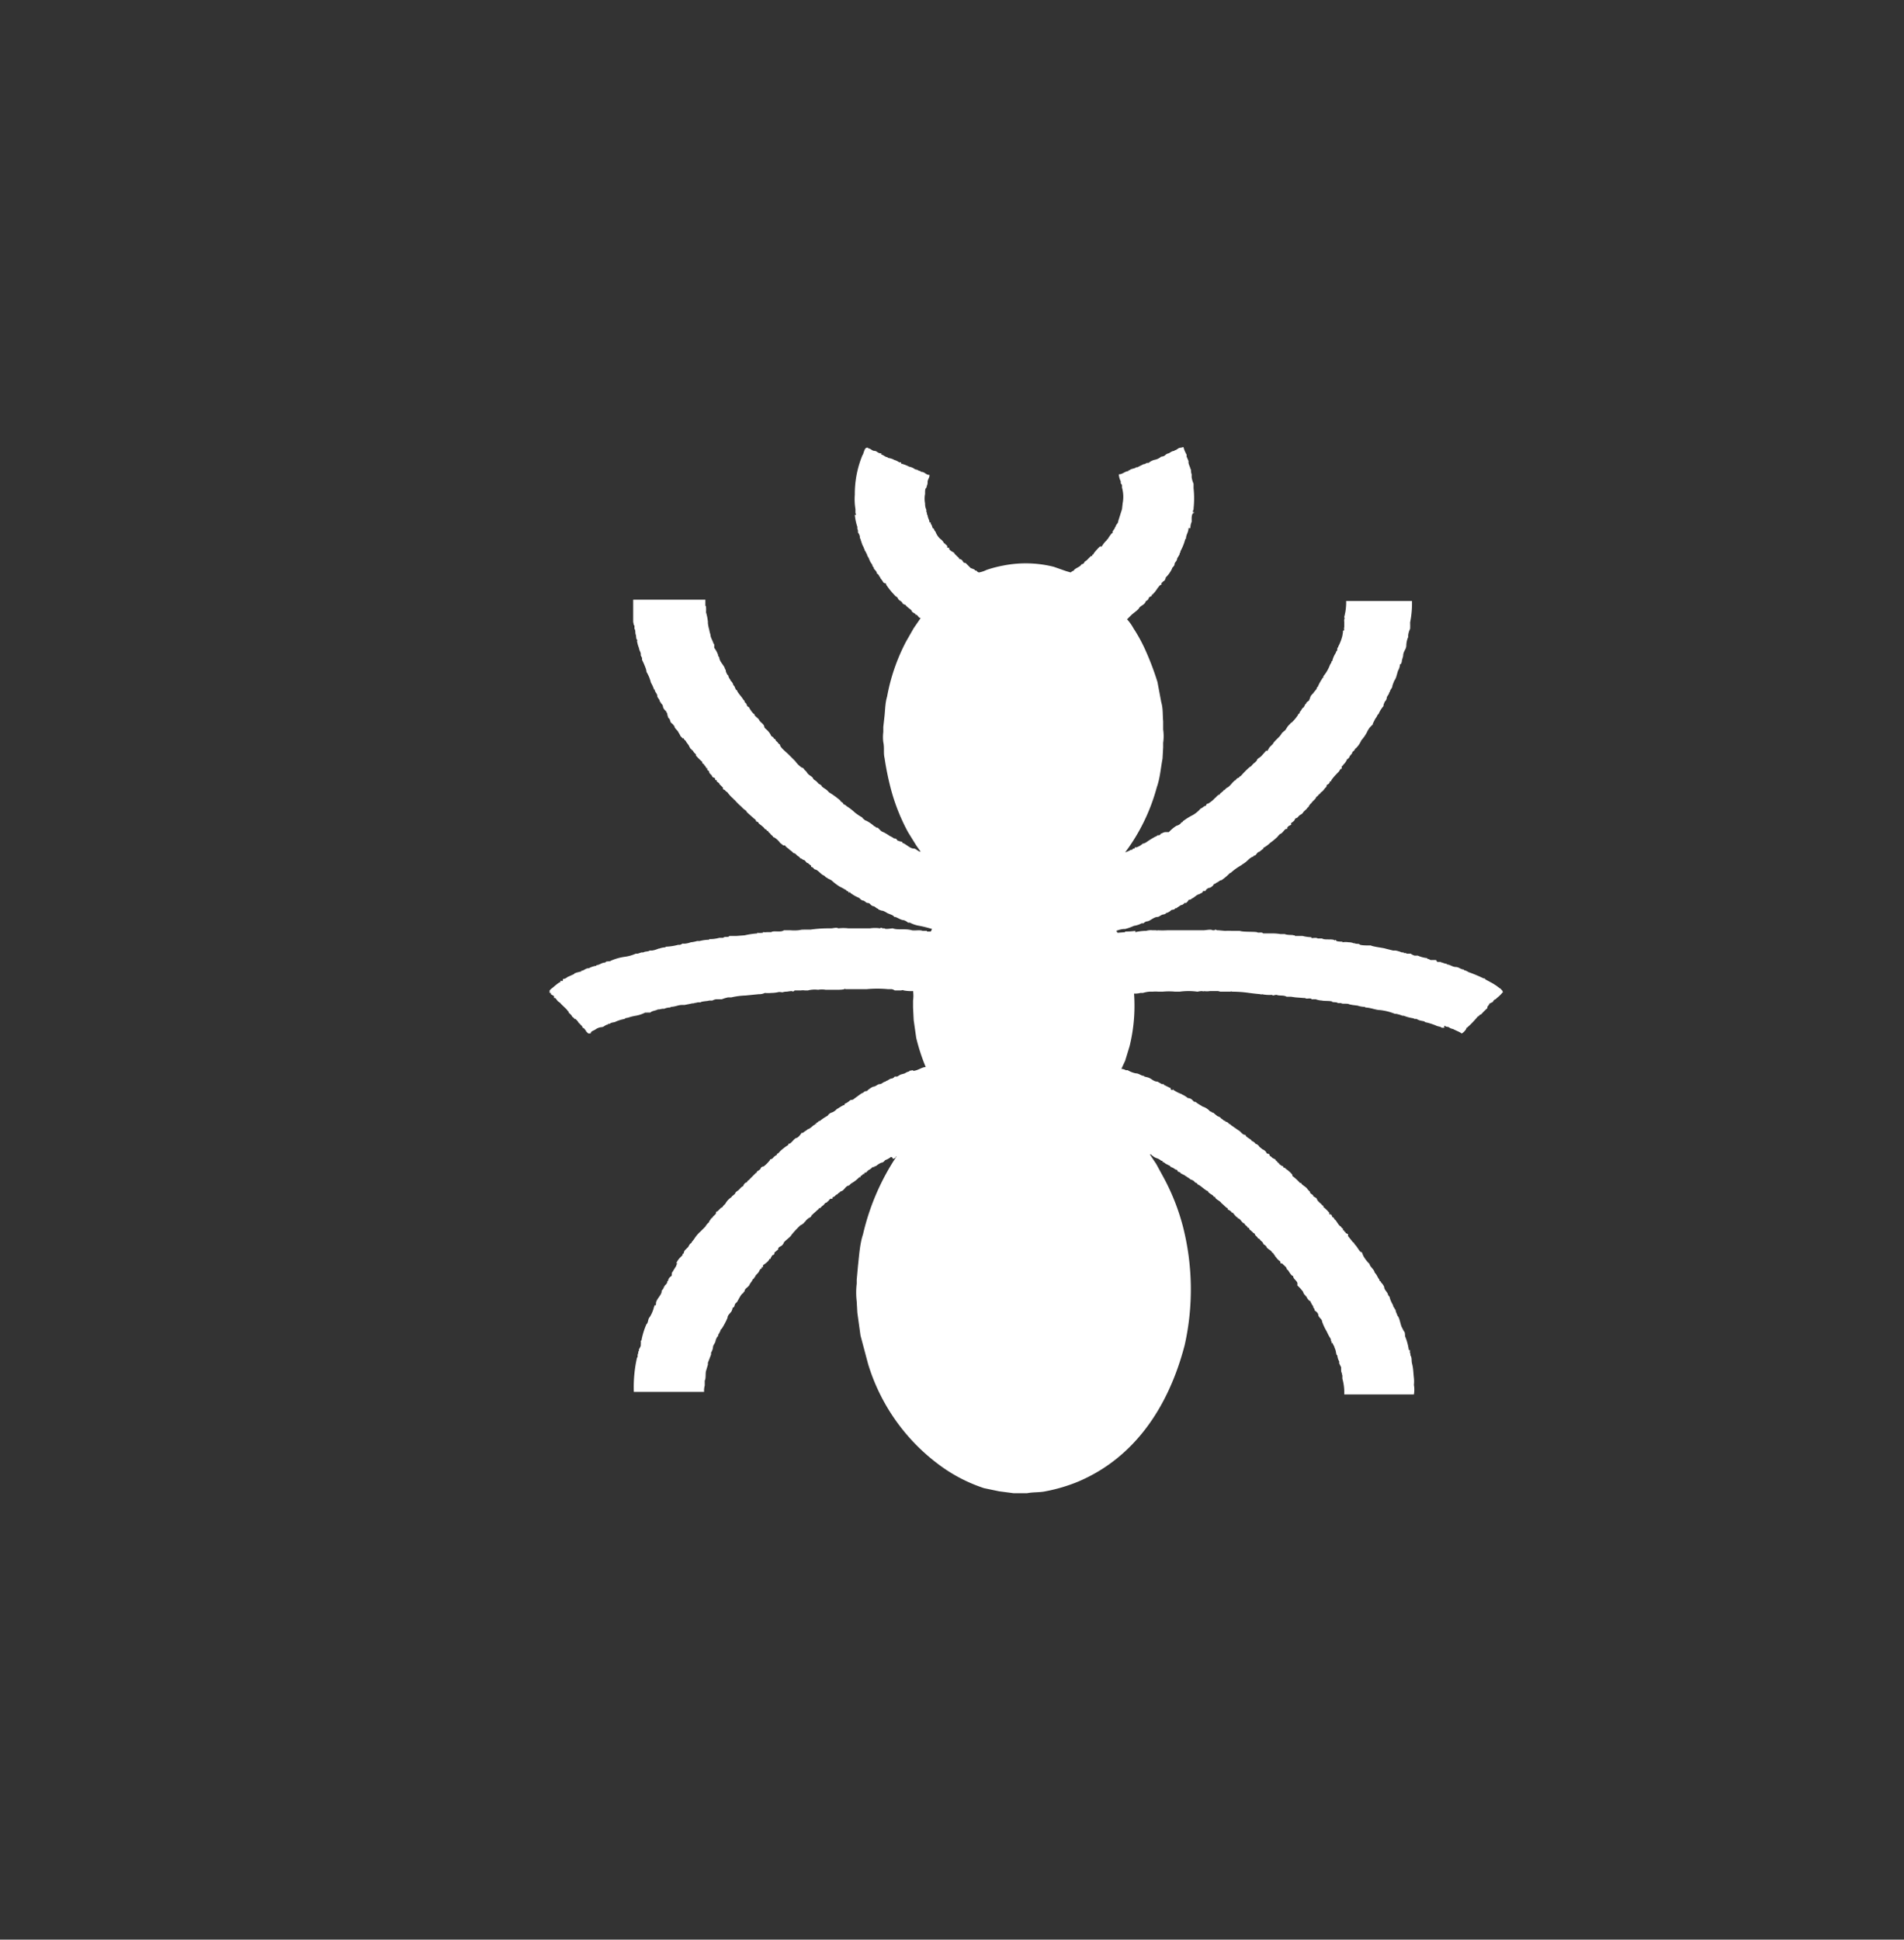 <svg id="lady_bug" data-name="lady bug" xmlns="http://www.w3.org/2000/svg" viewBox="0 0 300.7 306.3"><rect x="0" y="0" width="300.7" height="306.3" fill="#333333" stroke="none"/><defs><style>.cls-1{fill:#FFFFFFFF}</style></defs><path class="cls-1" d="M237.3 156.6c0-.3-.3-.3-.3-.5h-.1a8.7 8.7 0 00-1.7-1.1c-.1-.1-.7-.3-.7-.5h-.2a23.2 23.2 0 00-2.4-1 1.8 1.8 0 00-.7-.3v-.1c-.5 0-.8-.4-1.3-.4s-.9-.4-1.4-.4v-.1a1.8 1.8 0 01-.7-.2h-.2v-.1h-.6a1.3 1.3 0 01-.2-.3H225.9a1 1 0 00-.5-.2v-.1a5 5 0 01-1.5-.4h-.2H223.4a2 2 0 01-.6-.3h-.7v-.1h-.4v-.1h-.3a5.1 5.1 0 00-1-.3h-.4l-1.2-.3c-.2-.1-2-.3-2.3-.5h-.5c-.1 0-1.3 0-1.3-.2-.2-.1-.7 0-.8-.2s0 0 0 .1a2.1 2.1 0 00-.9-.2 3.5 3.5 0 00-1 0v-.1c-.2 0-1 0-1-.2s-.1 0-.2 0c-.4-.3-1.6 0-2-.3h-.7c-.2-.2-.9 0-1-.1v-.1a6.5 6.5 0 01-1.4-.2h-1.2v-.1h-.2c-.2-.1-1 0-1.4-.2h-.7a7.3 7.3 0 00-1.2-.1h-1.5c-.3-.3-.7 0-1-.2-.6-.1-2.1 0-2.7-.2h-1.3a5.8 5.8 0 00-1 0l-1.1-.1h-.2s-.3-.2-.4 0h-.3c-.3-.2-1 0-1.4 0h-5.6-.1a12.7 12.7 0 01-1.6 0s0 .1-.2 0h-.1c-.1 0 0 0 0 0h-.5a2.6 2.6 0 00-1 .1h-.3a8.3 8.3 0 00-1.4.2v-.2a10 10 0 01-1.6.1v.1l-1.2.1-.2-.3a3.9 3.9 0 011.2-.3h.2a8.9 8.9 0 001.4-.5c.1 0 0 0 0 0a3.5 3.5 0 001.2-.4h.3a1 1 0 01.5-.3c.5 0 1.1-.7 1.7-.7.3 0 .6-.4 1-.4l.3-.1v-.1a1.7 1.7 0 00.9-.5l.5-.1c0-.1.1-.2.4-.2v-.1c.3-.1.5-.4.8-.4l.3-.2v-.1h.3s.4-.3.4-.5c0 0 .4 0 .5-.2.4-.1.8-.7 1.3-.7v-.1c.2 0 .5-.2.5-.4h.4c0-.2.4-.5.6-.5s.7-.4.7-.6c.3 0 .4-.3.7-.3v-.1c.2 0 .2-.2.5-.2a8.2 8.2 0 001.4-1.2v.1a9 9 0 011.8-1.3.6.6 0 01.3-.2l.1-.1c.4-.2 1-1 1.4-1a.3.3 0 01.3-.2c.3-.2.3-.5.7-.6l.5-.4a.4.4 0 01.1 0v-.2a4.7 4.7 0 001.1-.8 9.8 9.8 0 001.2-1 .7.7 0 01.3-.3v-.1c.4 0 .7-.7 1-.8h.2v-.2a.7.7 0 01.3-.3l.4-.2h-.1v-.2c.2-.2.5-.3.6-.6 0-.2.4-.2.5-.4a1.3 1.3 0 01.5-.4.9.9 0 00.3-.3c.1-.2.7-.6.7-.8 0 0 .2 0 .2-.2a1 1 0 00.1-.2v.1l.1-.2c.1-.1.3-.2.3-.4v.1c.2-.3.6-.5.7-.9h.1c0-.1.2-.1.2-.3.2 0 .1-.1.3-.2a.7.7 0 01.3-.3 3.2 3.2 0 00.5-.6.3.3 0 00.2-.3l.1-.2c.1 0 .4-.2.4-.4v-.1h.2c0-.3 1-1.3 1.2-1.5s.2-.5.5-.5v-.4l.2-.1v-.1a2.3 2.3 0 00.6-.8v.1a.5.5 0 000-.2c.2 0 .5-.4.5-.6h.1c0-.2.1-.1.2-.3a.8.8 0 00.1-.3.4.4 0 00.3-.3h.1v-.2h.1a4 4 0 00.9-1.3 6 6 0 00.9-1.3 3.1 3.1 0 01.7-1l.2-.2c.2 0 0 0 0-.1l.4-.8a2.3 2.3 0 00.4-.7h.1a4.4 4.4 0 01.8-1.3v-.2l.2-.5a1 1 0 00.3-.5c0-.4.4-.6.4-1h.1c0-.4.4-.6.4-1l.1-.3.2-.5a2.3 2.3 0 00.4-1v.1a6.5 6.5 0 01.2-.7 2.2 2.2 0 00.3-1h.1a1 1 0 00.2-.6l.2-.7c0-.8.5-1 .5-1.7a3.4 3.4 0 01.3-1.3v-.3a3.2 3.2 0 01.3-1 10.4 10.4 0 000-1 15.3 15.3 0 00.3-3.4h-10.4a8.7 8.7 0 01-.3 2.5c0 .1.1.3 0 .4a1 1 0 000 .4v.9-.1a.8.8 0 000 .5l-.2.1v.2l-.1.6a7.3 7.3 0 01-.6 1.6c-.1.1 0 .3-.2.3v.1c0 .2 0 .4-.2.5v.1l-.1.2a3.9 3.9 0 00-.5 1.2h-.1c0 .3-.2.4-.3.7a6 6 0 01-.7 1.3l-.3.4a.6.6 0 000 .2.3.3 0 00-.2.2 7 7 0 00-.7 1.3h-.1c0 .4-.5.7-.6 1l-.2.1h.1a1 1 0 00-.4.6l-.2.5a.2.2 0 010-.1.5.5 0 01-.2.2s-.2.1-.2.3c-.1 0-.3.3-.3.5v-.1a.6.6 0 00-.1.2c-.2 0-.4.5-.5.6a.2.2 0 00-.1.3v-.1a.6.6 0 01-.3.3v.1a7.5 7.5 0 01-1 1.2c-.2 0-.2.3-.4.3v.1c-.3.1-.5.9-.9 1v.1c-.2 0-.3.3-.4.4-.2.4-1.3 1.2-1.3 1.6v-.1l-.5.5-.3.5c-.1.2-.2 0-.2 0l-.8.9c-.3.3-.7.4-.7.7l-.3.3a2.5 2.5 0 00-.6.6l-.2.1a13.5 13.5 0 00-1.4 1.4l-.3.2v.1c-.2 0-.5.2-.6.5v-.1c-.4.2-1 1.2-1.4 1.2v.1c-.2 0-.2.3-.5.3v.1a.2.2 0 01-.2.1v.1a.7.7 0 00-.4.4h-.2v.1c-.2 0-.3.3-.5.4a4.6 4.6 0 01-1.1.9.3.3 0 00-.3.2c0 .1-.1.2-.3.2h.1-.1a2.3 2.3 0 01-.6.4 4.8 4.8 0 01-1.2 1 9.9 9.9 0 00-1.6 1c0 .2-.3.1-.3.3a1.4 1.4 0 01-.7.4 5.9 5.9 0 00-1.2 1h-.6a1.4 1.4 0 00-.5.2h.1-.2c-.1.1-.2.3-.4.3h-.2a.5.5 0 01-.3.2 12.5 12.5 0 00-1.6 1 .2.2 0 00-.2.1h-.2a2.7 2.7 0 01-1 .6.8.8 0 01-.3 0v.2c-.2 0-.3 0-.4.2h-.2a4.1 4.1 0 01-.9.4 30.3 30.3 0 005-10.3c.5-1.4.6-2.9.9-4.5l.1-1.8v-.7a7.3 7.3 0 000-2.1v-1.3c-.1-1 0-2-.3-3l-.6-3.2a44.4 44.4 0 00-1.8-4.8 25 25 0 00-2-3.7 6.9 6.9 0 00-1-1.4l.7-.7c.2-.2 1.2-.9 1.2-1.1.2-.3.8-.5 1-.9 0-.2.2-.2.4-.4l.2-.4.4-.2v-.2h.1a5 5 0 00.8-1l.4-.5h.1l.2-.2h-.1c0-.2.2-.2.3-.4.2 0 .4-.4.4-.6a4.8 4.8 0 001-1.4c0-.2.4-.4.4-.7 0-.3.3-.4.4-.8v-.1l.3-.5a.5.5 0 00.1-.4h.1c0-.2.1-.1 0-.2a8.4 8.4 0 00.8-2h.1c0-.7.4-1 .4-1.7h.3a2.4 2.4 0 01.2-1v-.3-.3s0-.7.3-.8 0-.1-.1-.1v-.2l.1-.3c.1 0 0 0 0-.1a14.7 14.7 0 000-3.2V76.4a4.9 4.9 0 01-.3-1v-.5a2.1 2.1 0 01-.1-.4c0-.2 0-.5-.2-.6h.1a3.6 3.6 0 01-.3-.8v-.3l-.3-.7a2.6 2.6 0 000-.3 5 5 0 01-.5-1.2l-.4.1c-.5 0-.6.4-1 .4v.1c-.5 0-.8.4-1 .4a1 1 0 00-.5.3 1 1 0 01-.5.2h-.1a2.2 2.2 0 01-1 .5 2.2 2.2 0 00-1 .5h-.3a1.4 1.4 0 01-.4.2h-.1l-1 .5h-.2l-.1.1-.7.2a.8.8 0 01-.4.2v.1c-.5 0-.9.5-1.5.5a2.6 2.6 0 00.3 1.1v.3l.2.3v.4a5.4 5.4 0 01.1 2.5l-.1.9-.6 1.9c0 .4-.4.5-.4.9h-.1c0 .3-.3.5-.4.8a1.2 1.2 0 010 .2.8.8 0 01-.2 0h.1a6.2 6.2 0 00-.7 1h-.1v.1a3.9 3.9 0 00-.8 1h-.1-.2s-1 1-1 1.2a.4.4 0 01-.2.1v.2h-.2l-.7.7c-.1 0 0 0 0 0l-.3.2-.1.2a.5.5 0 01-.4.2c-.1.4-1.2.7-1.2 1a1.2 1.2 0 00-.5.3l-.7-.2-2-.7a18.2 18.2 0 00-7.9-.2 19 19 0 00-2.7.7 4.5 4.5 0 01-1.2.4.7.7 0 01-.4-.3h-.2c0-.2-.5-.3-.7-.4l-.8-.8c-.1 0-.3 0-.4-.2s-.2-.3-.4-.4h-.2v-.1c0-.1-.8-.7-.8-.9-.3-.2-.6-.3-.8-.6v-.2h-.3v-.2c0-.2-.3-.3-.4-.5h-.1a1.7 1.7 0 00-.6-.7 2.8 2.8 0 01-.7-1c-.1-.3-.3-.3-.3-.6l-.2-.1-.2-.6h-.2.1v-.3h-.2c0-.4-.3-.7-.3-1.2h-.1a.8.8 0 00-.1-.5v-.3a2.2 2.2 0 01-.2-1 3.9 3.9 0 010-1.5v-.3c0-.2 0-.5.2-.7s-.1-.1 0-.1a1.5 1.5 0 00.2-.8c0-.4.3-.6.3-1.1-.6 0-.7-.5-1.4-.5v-.1a1 1 0 01-.5-.2l-.4-.1a2 2 0 00-.9-.4 6.3 6.3 0 00-1.3-.5V73H142a2.3 2.3 0 00-.9-.4h.1a3.1 3.1 0 00-1-.3v-.1c-.4 0-.7-.4-1-.4v-.2c-.6 0-.7-.4-1.1-.4-.4 0-.6-.4-1-.4v-.1h-.2c-.4 0-.5 1-.7 1.2a16 16 0 00-1.2 6.2 9.6 9.6 0 00.1 2.3v.6l.1.3h-.2a8.5 8.5 0 00.4 1.9v.3a1.5 1.5 0 01.1.3v.3a1.3 1.3 0 01.3.7c0 .1 0 .3.2.4h-.1c.1.2.3 1 .5 1.2v.2h.1c0 .4.3.5.3.8h.1c0 .4.3.6.4 1l.1.2c.1.3.4.5.4.8 0 0 .3.3.2.4.2.2.5.5.5.8.2 0 .4.4.4.5h.1c0 .3.3.4.3.6h.2-.1c0 .2.2.4.4.4s.1.2.2.3a11.6 11.6 0 001.3 1.6c.1.2.4.2.5.5.2.4.6.4.7.7 0 .1.3.3.5.3.1.3 1 .8 1 1 .1.3.6.3.7.7V97c0 .1.3.2.3.4v-.1a.5.5 0 00.4.3l-1.1 1.6-1.2 2.1a30.4 30.4 0 00-3 8.7c-.3 1-.3 2-.4 3l-.2 1.8v.8a6.3 6.3 0 000 1.6c.2.9 0 1.7.2 2.5a45.5 45.5 0 001 4.9 31 31 0 002.7 6.8l1.3 2.1.7 1c-.4 0-.7-.5-1.1-.5-.6 0-1.3-.8-1.8-.9 0-.1 0-.2-.2-.2a2.7 2.7 0 01-.6-.2c-.1-.2-.2-.3-.5-.3a4 4 0 00-.7-.4 7.5 7.5 0 00-1-.6c-.4-.1-.6-.5-.9-.7h-.2l-.2-.2h-.1a5.4 5.4 0 00-1.3-.9c-.2 0-.5-.4-.6-.4v-.1a8.1 8.1 0 01-1.2-.8 8.5 8.5 0 00-1.3-1 1 1 0 00-.5-.3c0-.3-.4-.3-.5-.6a13.2 13.2 0 00-1.8-1.3 2.3 2.3 0 00-.7-.6c-.1-.1-.4-.2-.5-.5l-.5-.3v-.1h-.1c-.1-.3-.6-.4-.7-.7-.1-.3-.8-.5-1-1l-.4-.4a.5.5 0 00-.4-.3 4 4 0 01-1-1l-.7-.7-.4-.4c-.3-.3-1.2-1-1.3-1.4a.2.2 0 00-.2-.2v-.1h-.1c0-.2-.3-.3-.4-.5 0-.2-.2-.2-.3-.3l-.1-.2a.6.6 0 01-.4-.4 3.2 3.2 0 00-.9-1h.1c-.1 0-.2-.1-.2-.3-.1-.4-.7-.7-.8-1-.2-.4-.7-.5-.8-1h-.1a4.5 4.5 0 01-.6-.8l-.1-.2-.3-.2s-.1-.5-.4-.6v-.1-.1l-.2-.2c-.2-.4-1-1.2-1-1.5-.3 0-.3-.7-.6-.8v-.1a1.6 1.6 0 00-.5-.7h.1a1.5 1.5 0 01-.4-.8h-.1l-.2-.4a1.6 1.6 0 01-.1-.5h-.1c0-.5-.8-1.1-.9-1.8 0-.2-.2-.2-.2-.5a4.2 4.2 0 00-.6-1.1v-.6h-.1c-.1-.5-.5-1-.5-1.5a5 5 0 01-.2-.8 5.8 5.8 0 01-.2-1v-.2a7.2 7.2 0 00-.3-1.5 5.4 5.4 0 000-.8v-.2h-.1v-1H100v3.5l.1.5.1.1v.5c.2.2.1.7.2.9s0 .8.3.9l-.1.1a5.2 5.2 0 00.3 1.1l.1.4a2 2 0 01.2.5v.3l.2.4v.3a12.9 12.9 0 01.6 1.4 2.2 2.2 0 01.1.5 6.1 6.1 0 01.7 1.7 5.7 5.7 0 01.5 1.1h.1c0 .4.4.6.4 1 0 .3.4.5.4.9h.1c0 .3.4.4.4.8a1.2 1.2 0 00.5.7v.1a.8.8 0 01.2.4v.1l.1.3c0 .2.3.3.3.5l.1.3a.7.7 0 00.3.3c0 .1.2.1.2.3h.1c0 .5.6.7.7 1.2h.1v.2h.1c0 .3.3.4.4.6h.2c0 .2.2.3.3.4.1.3.5.6.6 1l.1.1c0 .2.2.1.2.3h.1v.1h.1a1.6 1.6 0 00.5.6v.2a10 10 0 001 1v.2l.3.2v.1l.2.2v.1h.1v.2h.2v.3s.3.1.3.3a.5.5 0 00.3.4v.1h.1a.5.5 0 00.3.4c.3 0 .2.3.3.4h.2v.2l.4.3v.1l.6.6a.2.2 0 00.2.3l.4.4v-.1a5.6 5.6 0 001.1 1.2v.1h.1a9.4 9.4 0 001.1 1.1 2.9 2.9 0 00.7.6l.2.3.9.8c.3.3.5.3.5.6a1.2 1.2 0 01.4.2v.1c.2.2 1 .7 1 1v-.1l.2.1c0 .1 0 .1.1 0v.2h.2a.5.5 0 00.4.4h-.1c.2.3.5.4.5.6h.1a3.1 3.1 0 011 .9l.5.4h.3c0 .2.7.6.7.7a2.3 2.3 0 01.6.5l.3.1.3.3a2.2 2.2 0 00.3.2c.1.1.2.3.4.3a1.4 1.4 0 00.3.2c.3 0 .4.5.7.5a4.7 4.7 0 00.5.4v.2c.3 0 .4.3.6.4.4 0 1 .8 1.3.9.3.1.4.4.6.4a.8.8 0 00.3.2l.4.2a8.5 8.5 0 001.3 1l.4.2.7.4v.1c.3 0 .3.2.4.3a.1.1 0 01.2 0 6 6 0 001.4.8 1.5 1.5 0 00.5.4c.4 0 .5.4.9.4.3 0 .4.4.8.5.3 0 .5.4.8.4v.1l.5.2c.3 0 .6.2.8.3.2.2 1.2.4 1.2.7.3-.1 1 .5 1.5.5a1.6 1.6 0 01.7.4h.3a4.9 4.9 0 001.5.5 20.2 20.2 0 012 .5l-.2.4h-.6v-.1h-.7c-.1 0 0 0 0 0-.4-.2-1.2 0-1.7-.1-1-.3-2.3 0-3-.3-.2 0-1.2.2-1.3 0h-.3s-.3-.2-.4 0a5.2 5.2 0 00-1.6 0H134a6.6 6.6 0 00-1.6 0c-.3-.2-.8 0-1.2 0a20.6 20.6 0 00-3.2.2h-1.1a.4.4 0 01-.2 0l-.6.1a7.3 7.3 0 01-1.3 0h-1c-.5.4-1.6 0-2 .3h-.7a1.8 1.8 0 01-.5 0h-.1l-.1.2v-.1a2.7 2.7 0 01-.8 0v.1a13 13 0 00-2 .3l-1.3.1h-1.1c-.2.3-.7 0-1 .3H113.6a5.7 5.7 0 01-1.6.2v.1a6.1 6.1 0 00-1.5.2h-.4a4.8 4.8 0 01-1 .2 3.5 3.5 0 01-.8.2 1.6 1.6 0 01-.5 0 1.6 1.6 0 01-.4.2h-.3a8.4 8.4 0 01-2 .3v.1a3 3 0 00-1 .2h-.1a4 4 0 01-1 .3h-.4c-.2.2-.7.1-1 .3h-.3l-.6.2h-.3a6.3 6.3 0 01-1.8.5 8.3 8.3 0 00-2.1.6c-.2.2-.8 0-.9.3-.6 0-.9.4-1.4.4v.1a3.6 3.6 0 00-1.2.4.2.2 0 01-.1 0c-.4 0-.7.4-1.1.4v.1l-.8.2a.6.6 0 01-.3.1v.1l-1.1.5a1.1 1.1 0 01-.7.3v.3h-.4v.2c-.3 0-1.3 1-1.4 1l-.3.3V156.8h.2v.2l.5.3v.3h.2l.4.5.4.3c.2.3 1.1 1 1.2 1.3h.1v.2a3.9 3.9 0 01.5.5c0 .2.4.3.4.5h.2c.1.2.3.2.3.4H91.3c0 .2.2.3.3.4.1.2.4.3.4.6.3 0 .4.4.6.5h-.1l.4.4h-.1.4c.2 0 0-.2.2-.2v-.1l.6-.3a1.9 1.9 0 011-.4c.4 0 .6-.4 1-.4v-.1c.4 0 .3-.1.6-.2l.5-.1a5.8 5.8 0 011.6-.5v-.1l.5-.1a7.5 7.5 0 011.2-.3 5.3 5.3 0 001.5-.5 1.4 1.4 0 00.3 0h.5c.3-.3.9-.3 1.2-.5h.2l.5-.1h.3a2.3 2.3 0 011-.2v-.1c.7 0 1.2-.3 1.8-.3h.4l1-.2c.3-.1.6 0 .7-.2v.1a1.5 1.5 0 01.8-.1c.2-.2 1.2-.2 1.4-.3h.5a1.7 1.7 0 01.6-.2h.9a5.5 5.5 0 011-.3h.5a11.7 11.7 0 012.4-.3h-.1l2-.2a2.2 2.2 0 001-.2 5 5 0 001 0 5.7 5.7 0 001-.1c.3-.1.6 0 .8 0a1.7 1.7 0 01.6-.1c.2 0 1-.2 1 0a.7.7 0 00.3-.2h1a2.4 2.4 0 01.6 0h.5a4.4 4.4 0 011.6-.1 3.7 3.7 0 011.2 0h1.8c.3 0 1.2 0 1.3-.2v.1h3.4a17.9 17.9 0 013.3 0h.6a1.3 1.3 0 01.5.2h1c.1 0 .3-.1.4 0a6.3 6.3 0 001.5.1 5.3 5.3 0 010 1.5v1.1l.1 2 .4 2.8a30.8 30.8 0 001.5 4.6c-.6 0-1.3.6-2 .6v-.1l-.6.1a.3.3 0 000 .1 1.7 1.7 0 00-.7.3l-.7.2-.5.3h-.4a.8.8 0 01-.4.3c-.4 0-.7.4-1 .4v.1c-.4 0-.6.4-1 .4-.3 0-.6.4-1 .4a3.4 3.4 0 00-1 .7c-.1 0-.4 0-.5.2l-.4.2-1.1.8c-.3.3-.5.1-.7.3a2.2 2.2 0 01-.8.5v.2c-.1-.1-1 .5-1 .5a.4.4 0 01-.2.1c-.2.2-.5.5-.9.6a1.2 1.2 0 00-.6.5 6.6 6.6 0 00-1.2.8c-.3 0-.3.3-.6.3v.2h-.2v.1c-.2 0-.8.7-1.1.7a2.8 2.8 0 01-.4.3 2.3 2.3 0 00-.4.3h-.2c-.2.3-.5.7-.8.8-.3 0-.8.8-1.1.9-.2 0 0 .1-.2 0v.2a7.9 7.9 0 00-1.3 1c-.1.1-.3.4-.5.4v.2h-.1l-.4.3a1 1 0 01-.3.3l-.3.1v.1a5.5 5.5 0 01-1 1 .5.5 0 00-.5.4 2.5 2.5 0 01-.4.3.3.3 0 00-.2.3.2.2 0 01-.1 0l-1 1c0 .1-.5.3-.4.5-.2 0-.5.2-.5.4h-.1v.2c-.4.1-.6.6-1 .8-.1.1-.3.2-.3.4l-.6.5h.1a2.9 2.9 0 00-1 1 .6.6 0 01-.3.3v.1h-.1c0 .2-.2.3-.3.3l-.6.6a.2.2 0 00-.2.3 2.3 2.3 0 01-.5.5s0 .2-.2.2v.1c-.2 0-.2.4-.4.4v.2a2 2 0 00-.6.7l-.3.3c-.1 0 0 0 0 0l-.5.5a5.3 5.3 0 00-1 1.2l-.4.5v.1c-.2 0-.4.4-.5.6l-.4.4a.9.9 0 00-.3.5s0 .2-.2.2v.2l-.3.3a3 3 0 00-.7 1h.2a.6.6 0 00-.2.4l-.5.8a.8.8 0 000 .1h-.1l-.1.3v.2s0 .3-.3.3h.1a1 1 0 00-.4.7h-.1a.8.8 0 01-.3.6.2.2 0 00-.1.2h-.1a1.3 1.3 0 01-.4.7v.1c0 .6-.9 1.3-.9 1.9s-.2.2-.2.3a3.5 3.5 0 00-.2.6 5.1 5.1 0 01-.6 1.3c-.3.3-.2.9-.5 1.1a11.7 11.7 0 00-.8 2.6h-.1a3.2 3.2 0 010 .6v-.1.3a2.8 2.8 0 01-.3.6v.3h-.1v.3c-.2.3 0 .6-.2.7a21.2 21.2 0 00-.5 5.4h11.1a2.9 2.9 0 01.1-1v-.1-.7c0-.1 0 0 0 0 .2-.2.1-1.2.2-1.5l.3-1v-.3l.5-1.3v-.3a2 2 0 00.3-.8c0-.4.3-.6.4-1 0-.1.2-.7.4-.8a.3.3 0 000-.3h.1l.3-.6v-.1l.2-.2c.1 0 0 0 0 0a11.4 11.4 0 00.9-1.7c0-.5.6-.8.7-1.2a1 1 0 00.1-.4c.3 0 .3-.4.4-.6l.3-.3c.2-.3.7-1.4 1-1.4v-.1l.2-.2v-.1c.1-.4.7-.6.8-1l.2-.3a2 2 0 00.3-.5.3.3 0 00.2-.2.8.8 0 00.2-.3c.1-.2.6-.6.6-.8l.2-.3.2-.1v-.2h.2v-.3c.3-.2 1-.7 1-1h.2v-.2.1a3 3 0 01.3-.5s.2 0 .3-.2v-.2l.6-.5v-.2l.2-.2.2-.1a1 1 0 00.5-.6c.2-.3 1.1-.9 1.2-1.2a17 17 0 011.4-1.5c.2-.1.6-.3.7-.6v.1a2.3 2.3 0 01.7-.7c.1 0 .4-.2.4-.5l.1.1v-.1l1-.9v-.1h.2l.4-.4c.3-.1.3-.5.7-.5a.8.8 0 000-.1c.3-.1.4-.5.6-.5h.3a.2.2 0 01.2-.3c.2-.1.3-.4.6-.4v-.1l.3-.2a.5.5 0 01.3-.2c.5-.2.6-.8 1.2-.9l.3-.3a5.2 5.2 0 001.3-1h.2v-.2c.2 0 .3-.2.4-.3h.2v-.2h.1l.3-.1c0-.1 0-.2.2-.2v-.1a1.8 1.8 0 00.7-.5h.3l-.1-.1h.2a.4.4 0 01.2-.1 2.9 2.9 0 01.8-.5c.3 0 .5-.3.6-.4a3 3 0 00.9-.5.3.3 0 01.3.3.8.8 0 00.5-.3.3.3 0 000-.1h.1a37.4 37.4 0 00-5.3 12.3c-.5 1.5-.6 3.2-.8 5l-.2 2.2v.6a11.8 11.8 0 000 2.8l.1 1.8.5 3.6 1.2 4.5a31 31 0 0010.8 15.6 25 25 0 007.5 4l2.4.5 2.3.3h2.1c1-.2 2-.1 2.9-.3a26.4 26.4 0 005.1-1.5c8.8-3.7 14.3-11.6 16.9-21.6a40.2 40.2 0 00-.3-18.8 34.8 34.8 0 00-3-7.6l-1.2-2.2-1-1.5h.2l.1.2v-.1a1.9 1.9 0 00.8.5 2.1 2.1 0 01.7.4.4.4 0 00.2 0v.2c.3 0 .4.3.8.4 0 .1.4.1.5.4h.1l.4.2a1.3 1.3 0 00.3.2.3.3 0 01.3.3l.3.1c0 .1 0 0 0 0a.8.8 0 01.2.2l.6.3a1.3 1.3 0 00.3.2 1.6 1.6 0 00.3.2l.4.3h.2v.1c.3 0 .3.3.6.4.2 0 .2.3.4.3.4.2 1.2 1 1.5 1 0 .2.1.2.2.3.2.2.6.3.7.6h.2c0 .4.8.6 1 1 .3.2.8.8 1 .8v.2a1.5 1.5 0 01.6.4v.1h.2s.5.7.8.8v.1c.4 0 .6.7 1 .8l.1.1c0 .2.4.3.4.5 0 .1.2 0 .3.2 0 .3.4.3.4.5h.1c0 .2.3.2.4.4v.1l.4.4c0 .2.4.2.4.4.2.2.5.4.5.6.1.2.4.2.4.4h.1c0 .4.8.6.9 1 .2 0 .3.4.5.5h-.1l.2.2a2.3 2.3 0 00.7.7v.1a.2.2 0 00.3.2c.2.3.6.5.7.8 0 .2.2.2.3.4a4.3 4.3 0 00.5.7l.2.1.1.3c.2.3.5.5.6.8v.4a6.4 6.4 0 01.9 1 1 1 0 00.4.6v.1h.1a1.6 1.6 0 00.5.7h-.1a.3.3 0 00.2 0 4.3 4.3 0 00.5.9v.2c.2 0 0 .1.2.2v.2c.2.2.6.4.6.8.1.4.6.6.6 1a8 8 0 00.7 1.5c.1.2.5 1.1.7 1.2h-.1a.2.2 0 00.1.1v.3h.1v.3h.2a.4.4 0 00.1.3.6.6 0 00.2.3h-.1a2.3 2.3 0 01.3.9l.1.4h.1a2.5 2.5 0 00.3 1v.3l.3.6v.3c0 .2 0 .6.2.7h-.1l.1.3v.5a8.3 8.3 0 01.3 2.5h11a4.3 4.3 0 000-1.5 5.4 5.4 0 000-1.1c-.1-.9-.1-1.6-.3-2.3-.1-.5 0-.8-.2-1.2-.1-.1 0-.5-.2-.6h.1a.4.4 0 010-.3h-.2a8.9 8.9 0 00-.6-2.2c0-.2 0-.7-.2-.8l-.3-.6c-.2-.3-.4-1.7-.7-1.8 0-.2-.3-.6-.3-1h-.1c0-.3-.3-.3-.3-.8v.1a5.5 5.5 0 01-.5-1.1c0-.3-.3-.4-.3-.6-.1-.4-.6-.7-.6-1.2a2.4 2.4 0 00-.5-.7.2.2 0 00-.2-.2 1.6 1.6 0 00-.1-.3c-.2-.2-.4-.8-.6-.9v-.1h-.1c0-.5-.8-1-.8-1.4a5.3 5.3 0 01-1-1.3l-.2-.5a.2.2 0 00-.2-.1c-.3-.2-.7-1.1-1-1.2h.1a.5.5 0 01-.2-.3h-.1l-.8-1v-.3l-.4-.2c0-.1 0-.2-.2-.2v-.2h-.2v-.3h-.1a.4.4 0 00-.2-.2v-.1c-.4-.1-.8-1.1-1-1.1-.1-.2-.2-.4-.4-.4v-.1l-.1-.2a.2.2 0 00-.3-.1v-.1h-.1v-.1h.1a5.8 5.8 0 00-1-1v-.2c-.2 0-.3-.3-.5-.4l-.4-.4-.2-.4-.5-.3v-.1c-.1-.2-.5-.3-.5-.5s-.2-.2-.2-.3a2.4 2.4 0 01-.2-.2c-.2-.4-1-.7-1-1h-.2a7.2 7.2 0 00-1.2-1.1v-.2c-.1 0 0 0 0 0a4.3 4.3 0 00-1-.9.4.4 0 00-.4-.2v-.1a.3.3 0 00-.3-.2 2.6 2.6 0 00-.4-.3v-.1a1 1 0 01-.4-.4h-.1c0-.3-.4-.3-.6-.5l-.2-.2a.1.1 0 01-.1 0l-.2-.4c-.1 0-.4 0-.4-.2a1.2 1.2 0 00-.6-.5l-.5-.4a1 1 0 00-.7-.5h.1c-.2-.2-.4-.4-.6-.4 0-.3-1-.6-1-1h-.1c-.4 0-.7-.6-1-.7l-1-.7c-.2-.1-.4-.4-.5-.3a.6.6 0 00-.3-.3 1.2 1.2 0 00-.3-.1v-.1c-.3 0-.4-.3-.7-.4 0-.2-.5-.3-.6-.4l-.6-.5h-.2v-.1l-.3-.1a2.5 2.5 0 00-1-.7l-.3-.1h.1a7.1 7.1 0 01-1.1-.7h-.2l-.3-.3a1 1 0 00-.7-.3 3.7 3.7 0 00-1-.6h.1a5.8 5.8 0 01-1.4-.7v-.1a.2.2 0 01-.4-.2h-.1l-1-.5v-.1h-.3l-.7-.4c-.7 0-1-.6-1.7-.7a2.3 2.3 0 00-.4-.1v-.1c-.5 0-.8-.4-1.3-.4a4 4 0 01-1.3-.5h-.3a1.4 1.4 0 00-.7-.2l.6-1.3.7-2.3a26.7 26.7 0 00.7-8.3 3.4 3.4 0 001-.1h.4a5 5 0 011-.2h.5a6.5 6.5 0 011 0h.6a10.3 10.3 0 012 0h.7a10 10 0 012.8 0c.1 0 .8-.2 1 0v-.1a3 3 0 001 0h1.1a1.2 1.2 0 01.5.1h1.7s0 .2 0 0 0 0 .2 0h.1a19.3 19.3 0 012.6.2l.8.1c0 .1 0 0 0 0l1 .1c0 .1.2 0 .2 0a5.8 5.8 0 001.6.1c.1.2.4 0 .7 0 .5.2 1.1 0 1.6.3h.7l.7.1 1.3.1h.2c.3.2.5 0 1 .1v.1h.7a3.3 3.3 0 001 .2c.2.1 1.4 0 1.7.2h-.2c.1.1.8 0 1 .2h.5c.2.2 1 0 1.3.2l.5.1.8.1a3.6 3.6 0 001.2.2v.1c.8 0 1.7.4 2.3.4a8.8 8.8 0 012.4.6h.2a6 6 0 011 .3 2.3 2.3 0 01.2 0 6.8 6.8 0 001.5.4l.2.1h.3a2.3 2.3 0 00.8.3l.5.1v.1a9.4 9.4 0 011.9.6c.2.1.6.1.8.3h.4v-.3h.2v.1l.5.1a1.5 1.5 0 00.7.3c.3.2 1.2.5 1.3.7.2 0 .8-.6.8-.9.2 0 .2-.2.3-.2a14.8 14.8 0 001.5-1.6h.1c.1 0 0 0 0 0 .1-.1.2-.3.4-.3a13.1 13.1 0 011-1v-.2l.3-.4v-.1l.4-.2h.1v-.1h.1c0-.2.3-.4.4-.4l.2-.2c.2 0 0 0 0 0a5.5 5.5 0 001-1zM114.2 102.8zM78.7 129zM113.5 160.8zM72.4 165zM84.7 170z"/></svg>